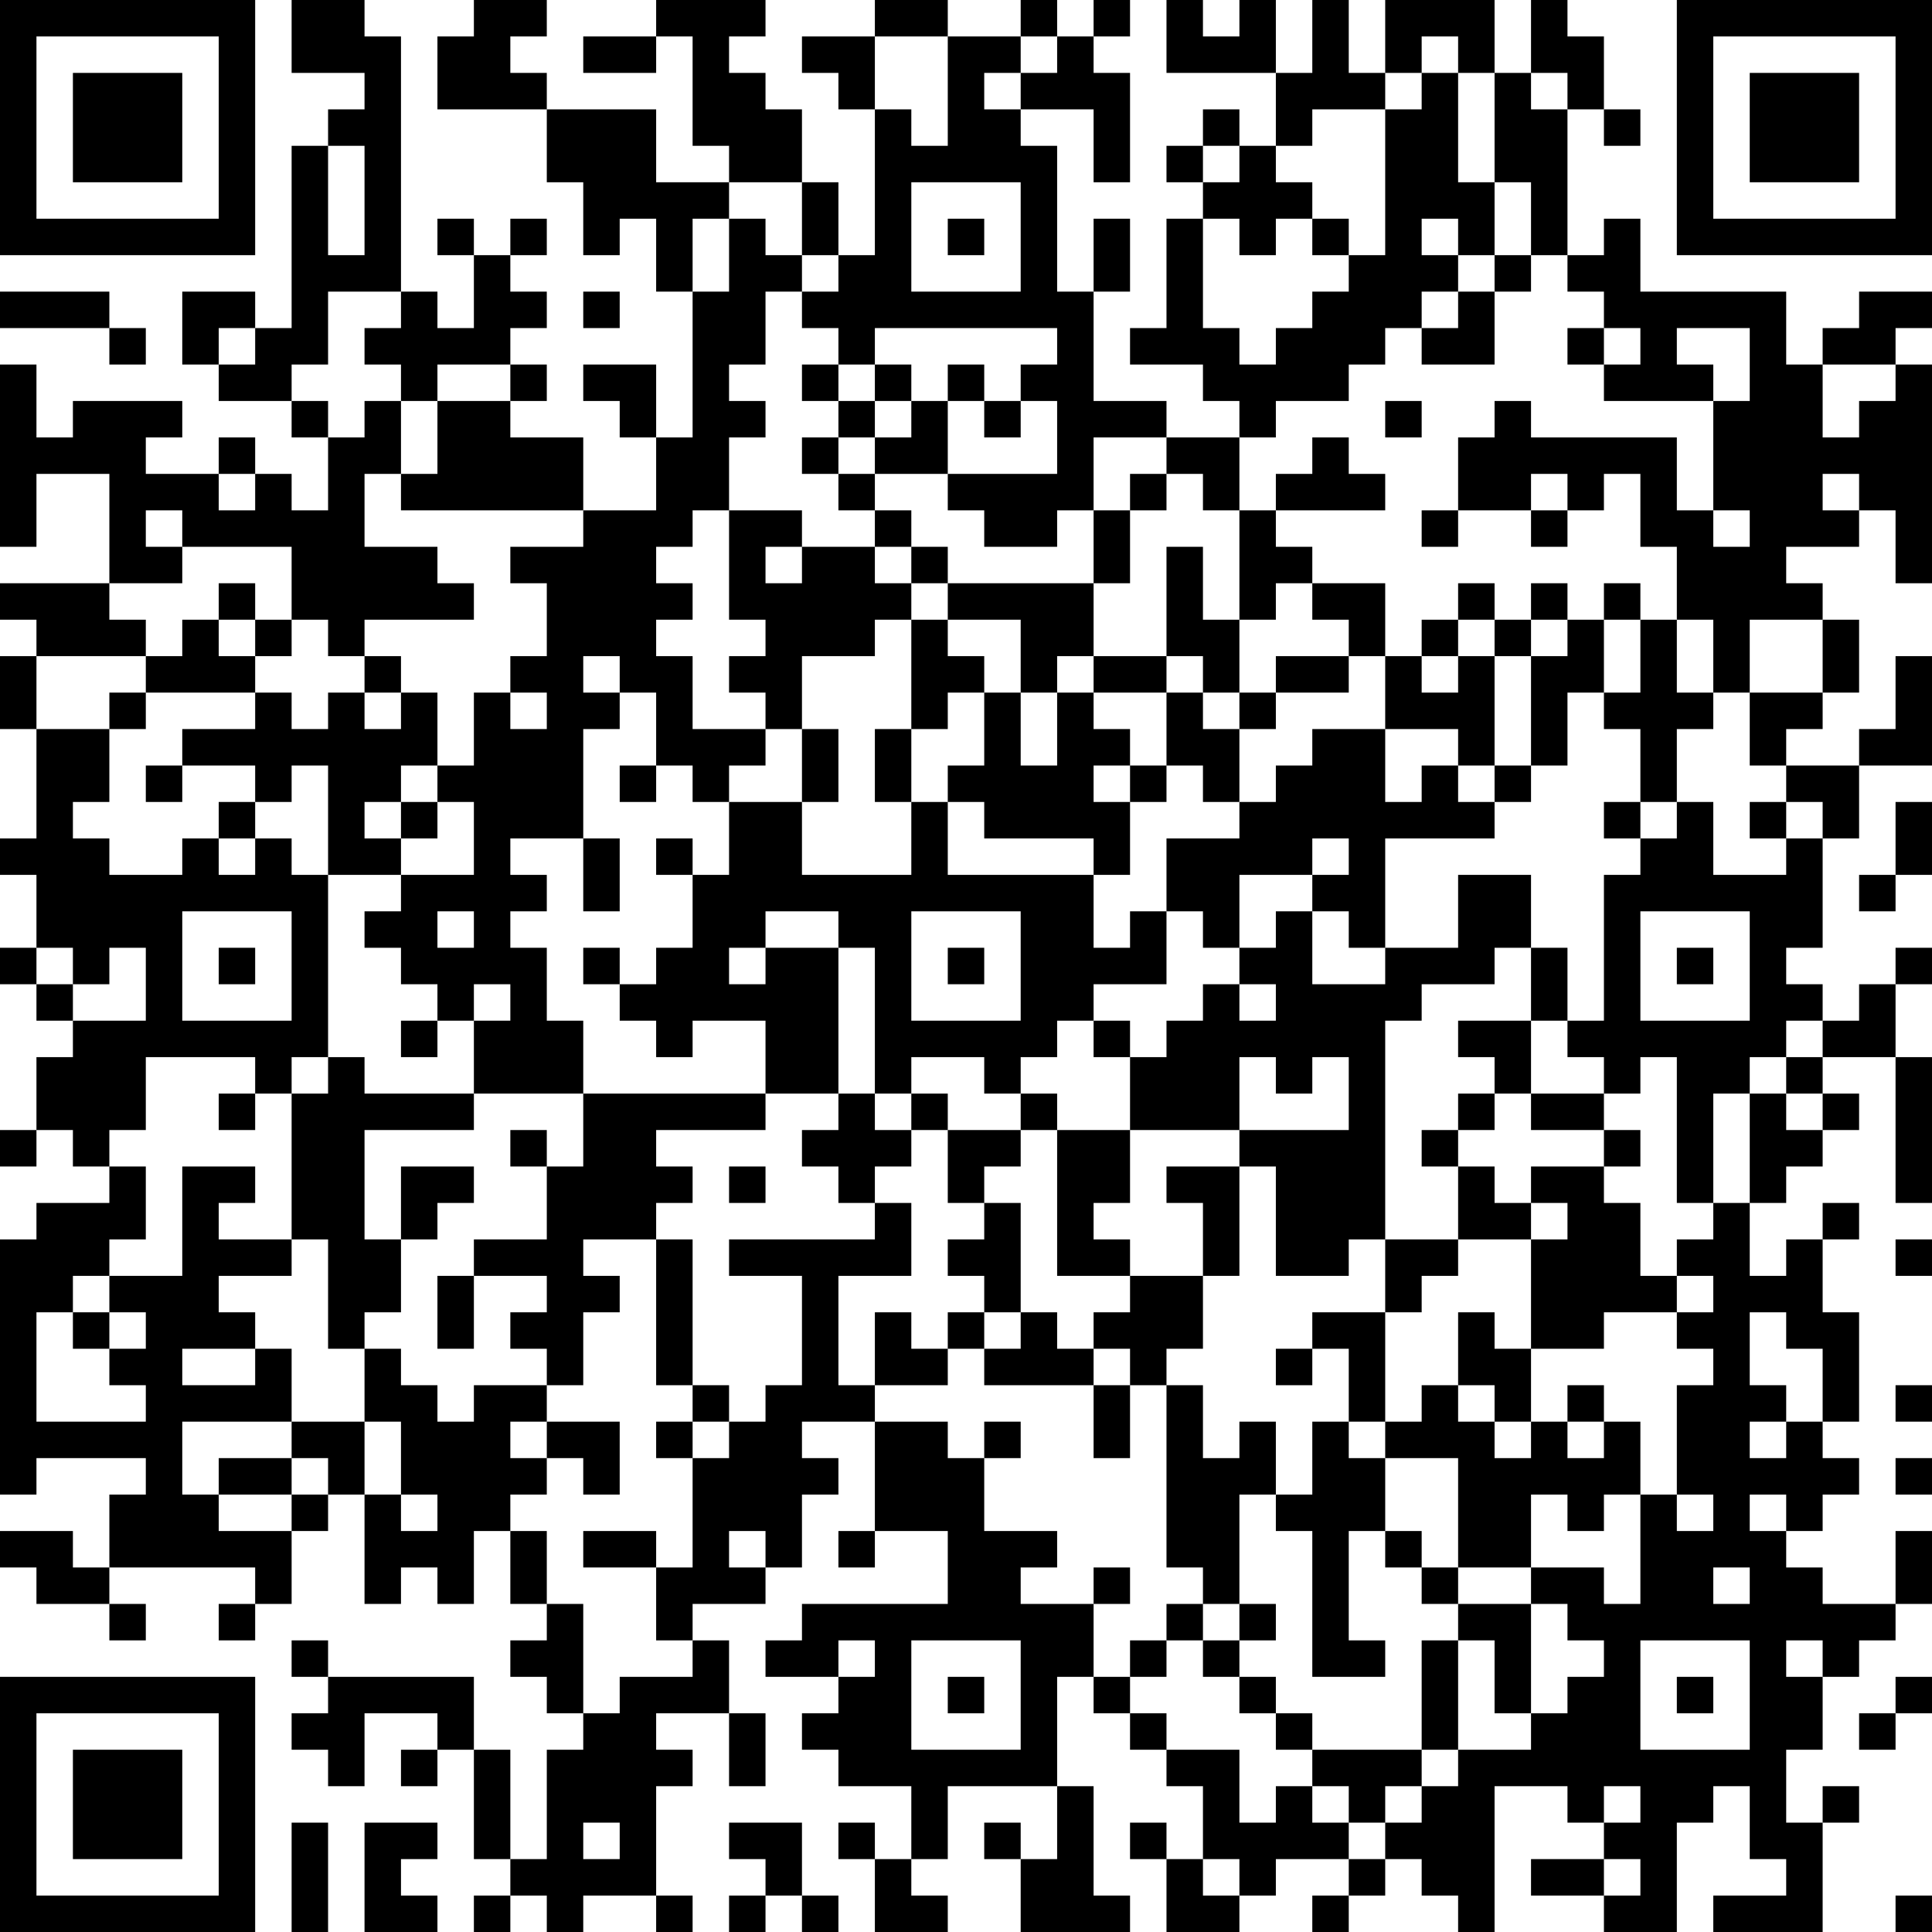 <?xml version="1.0" encoding="UTF-8"?>
<svg xmlns="http://www.w3.org/2000/svg" version="1.1" width="356" height="356" viewBox="0 0 356 356"><rect x="0" y="0" width="356" height="356" fill="#ffffff"/><g transform="scale(6.717)"><g transform="translate(0,0)"><path fill-rule="evenodd" d="M8 0L8 2L10 2L10 3L9 3L9 4L8 4L8 9L7 9L7 8L5 8L5 10L6 10L6 11L8 11L8 12L9 12L9 14L8 14L8 13L7 13L7 12L6 12L6 13L4 13L4 12L5 12L5 11L2 11L2 12L1 12L1 10L0 10L0 15L1 15L1 13L3 13L3 16L0 16L0 17L1 17L1 18L0 18L0 20L1 20L1 23L0 23L0 24L1 24L1 26L0 26L0 27L1 27L1 28L2 28L2 29L1 29L1 31L0 31L0 32L1 32L1 31L2 31L2 32L3 32L3 33L1 33L1 34L0 34L0 41L1 41L1 40L4 40L4 41L3 41L3 43L2 43L2 42L0 42L0 43L1 43L1 44L3 44L3 45L4 45L4 44L3 44L3 43L7 43L7 44L6 44L6 45L7 45L7 44L8 44L8 42L9 42L9 41L10 41L10 44L11 44L11 43L12 43L12 44L13 44L13 42L14 42L14 44L15 44L15 45L14 45L14 46L15 46L15 47L16 47L16 48L15 48L15 51L14 51L14 48L13 48L13 46L9 46L9 45L8 45L8 46L9 46L9 47L8 47L8 48L9 48L9 49L10 49L10 47L12 47L12 48L11 48L11 49L12 49L12 48L13 48L13 51L14 51L14 52L13 52L13 53L14 53L14 52L15 52L15 53L16 53L16 52L18 52L18 53L19 53L19 52L18 52L18 49L19 49L19 48L18 48L18 47L20 47L20 49L21 49L21 47L20 47L20 45L19 45L19 44L21 44L21 43L22 43L22 41L23 41L23 40L22 40L22 39L24 39L24 42L23 42L23 43L24 43L24 42L26 42L26 44L22 44L22 45L21 45L21 46L23 46L23 47L22 47L22 48L23 48L23 49L25 49L25 51L24 51L24 50L23 50L23 51L24 51L24 53L26 53L26 52L25 52L25 51L26 51L26 49L29 49L29 51L28 51L28 50L27 50L27 51L28 51L28 53L31 53L31 52L30 52L30 49L29 49L29 46L30 46L30 47L31 47L31 48L32 48L32 49L33 49L33 51L32 51L32 50L31 50L31 51L32 51L32 53L34 53L34 52L35 52L35 51L37 51L37 52L36 52L36 53L37 53L37 52L38 52L38 51L39 51L39 52L40 52L40 53L41 53L41 49L43 49L43 50L44 50L44 51L42 51L42 52L44 52L44 53L46 53L46 50L47 50L47 49L48 49L48 51L49 51L49 52L47 52L47 53L50 53L50 50L51 50L51 49L50 49L50 50L49 50L49 48L50 48L50 46L51 46L51 45L52 45L52 44L53 44L53 42L52 42L52 44L50 44L50 43L49 43L49 42L50 42L50 41L51 41L51 40L50 40L50 39L51 39L51 36L50 36L50 34L51 34L51 33L50 33L50 34L49 34L49 35L48 35L48 33L49 33L49 32L50 32L50 31L51 31L51 30L50 30L50 29L52 29L52 33L53 33L53 29L52 29L52 27L53 27L53 26L52 26L52 27L51 27L51 28L50 28L50 27L49 27L49 26L50 26L50 23L51 23L51 21L53 21L53 18L52 18L52 20L51 20L51 21L49 21L49 20L50 20L50 19L51 19L51 17L50 17L50 16L49 16L49 15L51 15L51 14L52 14L52 16L53 16L53 10L52 10L52 9L53 9L53 8L51 8L51 9L50 9L50 10L49 10L49 8L45 8L45 6L44 6L44 7L43 7L43 3L44 3L44 4L45 4L45 3L44 3L44 1L43 1L43 0L42 0L42 2L41 2L41 0L38 0L38 2L37 2L37 0L36 0L36 2L35 2L35 0L34 0L34 1L33 1L33 0L32 0L32 2L35 2L35 4L34 4L34 3L33 3L33 4L32 4L32 5L33 5L33 6L32 6L32 9L31 9L31 10L33 10L33 11L34 11L34 12L32 12L32 11L30 11L30 8L31 8L31 6L30 6L30 8L29 8L29 4L28 4L28 3L30 3L30 5L31 5L31 2L30 2L30 1L31 1L31 0L30 0L30 1L29 1L29 0L28 0L28 1L26 1L26 0L24 0L24 1L22 1L22 2L23 2L23 3L24 3L24 7L23 7L23 5L22 5L22 3L21 3L21 2L20 2L20 1L21 1L21 0L18 0L18 1L16 1L16 2L18 2L18 1L19 1L19 4L20 4L20 5L18 5L18 3L15 3L15 2L14 2L14 1L15 1L15 0L13 0L13 1L12 1L12 3L15 3L15 5L16 5L16 7L17 7L17 6L18 6L18 8L19 8L19 12L18 12L18 10L16 10L16 11L17 11L17 12L18 12L18 14L16 14L16 12L14 12L14 11L15 11L15 10L14 10L14 9L15 9L15 8L14 8L14 7L15 7L15 6L14 6L14 7L13 7L13 6L12 6L12 7L13 7L13 9L12 9L12 8L11 8L11 1L10 1L10 0ZM24 1L24 3L25 3L25 4L26 4L26 1ZM28 1L28 2L27 2L27 3L28 3L28 2L29 2L29 1ZM39 1L39 2L38 2L38 3L36 3L36 4L35 4L35 5L36 5L36 6L35 6L35 7L34 7L34 6L33 6L33 9L34 9L34 10L35 10L35 9L36 9L36 8L37 8L37 7L38 7L38 3L39 3L39 2L40 2L40 5L41 5L41 7L40 7L40 6L39 6L39 7L40 7L40 8L39 8L39 9L38 9L38 10L37 10L37 11L35 11L35 12L34 12L34 14L33 14L33 13L32 13L32 12L30 12L30 14L29 14L29 15L27 15L27 14L26 14L26 13L29 13L29 11L28 11L28 10L29 10L29 9L24 9L24 10L23 10L23 9L22 9L22 8L23 8L23 7L22 7L22 5L20 5L20 6L19 6L19 8L20 8L20 6L21 6L21 7L22 7L22 8L21 8L21 10L20 10L20 11L21 11L21 12L20 12L20 14L19 14L19 15L18 15L18 16L19 16L19 17L18 17L18 18L19 18L19 20L21 20L21 21L20 21L20 22L19 22L19 21L18 21L18 19L17 19L17 18L16 18L16 19L17 19L17 20L16 20L16 23L14 23L14 24L15 24L15 25L14 25L14 26L15 26L15 28L16 28L16 30L13 30L13 28L14 28L14 27L13 27L13 28L12 28L12 27L11 27L11 26L10 26L10 25L11 25L11 24L13 24L13 22L12 22L12 21L13 21L13 19L14 19L14 20L15 20L15 19L14 19L14 18L15 18L15 16L14 16L14 15L16 15L16 14L11 14L11 13L12 13L12 11L14 11L14 10L12 10L12 11L11 11L11 10L10 10L10 9L11 9L11 8L9 8L9 10L8 10L8 11L9 11L9 12L10 12L10 11L11 11L11 13L10 13L10 15L12 15L12 16L13 16L13 17L10 17L10 18L9 18L9 17L8 17L8 15L5 15L5 14L4 14L4 15L5 15L5 16L3 16L3 17L4 17L4 18L1 18L1 20L3 20L3 22L2 22L2 23L3 23L3 24L5 24L5 23L6 23L6 24L7 24L7 23L8 23L8 24L9 24L9 29L8 29L8 30L7 30L7 29L4 29L4 31L3 31L3 32L4 32L4 34L3 34L3 35L2 35L2 36L1 36L1 39L4 39L4 38L3 38L3 37L4 37L4 36L3 36L3 35L5 35L5 32L7 32L7 33L6 33L6 34L8 34L8 35L6 35L6 36L7 36L7 37L5 37L5 38L7 38L7 37L8 37L8 39L5 39L5 41L6 41L6 42L8 42L8 41L9 41L9 40L8 40L8 39L10 39L10 41L11 41L11 42L12 42L12 41L11 41L11 39L10 39L10 37L11 37L11 38L12 38L12 39L13 39L13 38L15 38L15 39L14 39L14 40L15 40L15 41L14 41L14 42L15 42L15 44L16 44L16 47L17 47L17 46L19 46L19 45L18 45L18 43L19 43L19 40L20 40L20 39L21 39L21 38L22 38L22 35L20 35L20 34L24 34L24 33L25 33L25 35L23 35L23 38L24 38L24 39L26 39L26 40L27 40L27 42L29 42L29 43L28 43L28 44L30 44L30 46L31 46L31 47L32 47L32 48L34 48L34 50L35 50L35 49L36 49L36 50L37 50L37 51L38 51L38 50L39 50L39 49L40 49L40 48L42 48L42 47L43 47L43 46L44 46L44 45L43 45L43 44L42 44L42 43L44 43L44 44L45 44L45 41L46 41L46 42L47 42L47 41L46 41L46 38L47 38L47 37L46 37L46 36L47 36L47 35L46 35L46 34L47 34L47 33L48 33L48 30L49 30L49 31L50 31L50 30L49 30L49 29L50 29L50 28L49 28L49 29L48 29L48 30L47 30L47 33L46 33L46 29L45 29L45 30L44 30L44 29L43 29L43 28L44 28L44 24L45 24L45 23L46 23L46 22L47 22L47 24L49 24L49 23L50 23L50 22L49 22L49 21L48 21L48 19L50 19L50 17L48 17L48 19L47 19L47 17L46 17L46 15L45 15L45 13L44 13L44 14L43 14L43 13L42 13L42 14L40 14L40 12L41 12L41 11L42 11L42 12L46 12L46 14L47 14L47 15L48 15L48 14L47 14L47 11L48 11L48 9L46 9L46 10L47 10L47 11L44 11L44 10L45 10L45 9L44 9L44 8L43 8L43 7L42 7L42 5L41 5L41 2L40 2L40 1ZM42 2L42 3L43 3L43 2ZM9 4L9 7L10 7L10 4ZM33 4L33 5L34 5L34 4ZM25 5L25 8L28 8L28 5ZM26 6L26 7L27 7L27 6ZM36 6L36 7L37 7L37 6ZM41 7L41 8L40 8L40 9L39 9L39 10L41 10L41 8L42 8L42 7ZM0 8L0 9L3 9L3 10L4 10L4 9L3 9L3 8ZM16 8L16 9L17 9L17 8ZM6 9L6 10L7 10L7 9ZM43 9L43 10L44 10L44 9ZM22 10L22 11L23 11L23 12L22 12L22 13L23 13L23 14L24 14L24 15L22 15L22 14L20 14L20 17L21 17L21 18L20 18L20 19L21 19L21 20L22 20L22 22L20 22L20 24L19 24L19 23L18 23L18 24L19 24L19 26L18 26L18 27L17 27L17 26L16 26L16 27L17 27L17 28L18 28L18 29L19 29L19 28L21 28L21 30L16 30L16 32L15 32L15 31L14 31L14 32L15 32L15 34L13 34L13 35L12 35L12 37L13 37L13 35L15 35L15 36L14 36L14 37L15 37L15 38L16 38L16 36L17 36L17 35L16 35L16 34L18 34L18 38L19 38L19 39L18 39L18 40L19 40L19 39L20 39L20 38L19 38L19 34L18 34L18 33L19 33L19 32L18 32L18 31L21 31L21 30L23 30L23 31L22 31L22 32L23 32L23 33L24 33L24 32L25 32L25 31L26 31L26 33L27 33L27 34L26 34L26 35L27 35L27 36L26 36L26 37L25 37L25 36L24 36L24 38L26 38L26 37L27 37L27 38L30 38L30 40L31 40L31 38L32 38L32 43L33 43L33 44L32 44L32 45L31 45L31 46L32 46L32 45L33 45L33 46L34 46L34 47L35 47L35 48L36 48L36 49L37 49L37 50L38 50L38 49L39 49L39 48L40 48L40 45L41 45L41 47L42 47L42 44L40 44L40 43L42 43L42 41L43 41L43 42L44 42L44 41L45 41L45 39L44 39L44 38L43 38L43 39L42 39L42 37L44 37L44 36L46 36L46 35L45 35L45 33L44 33L44 32L45 32L45 31L44 31L44 30L42 30L42 28L43 28L43 26L42 26L42 24L40 24L40 26L38 26L38 23L41 23L41 22L42 22L42 21L43 21L43 19L44 19L44 20L45 20L45 22L44 22L44 23L45 23L45 22L46 22L46 20L47 20L47 19L46 19L46 17L45 17L45 16L44 16L44 17L43 17L43 16L42 16L42 17L41 17L41 16L40 16L40 17L39 17L39 18L38 18L38 16L36 16L36 15L35 15L35 14L38 14L38 13L37 13L37 12L36 12L36 13L35 13L35 14L34 14L34 17L33 17L33 15L32 15L32 18L30 18L30 16L31 16L31 14L32 14L32 13L31 13L31 14L30 14L30 16L26 16L26 15L25 15L25 14L24 14L24 13L26 13L26 11L27 11L27 12L28 12L28 11L27 11L27 10L26 10L26 11L25 11L25 10L24 10L24 11L23 11L23 10ZM50 10L50 12L51 12L51 11L52 11L52 10ZM24 11L24 12L23 12L23 13L24 13L24 12L25 12L25 11ZM38 11L38 12L39 12L39 11ZM6 13L6 14L7 14L7 13ZM50 13L50 14L51 14L51 13ZM39 14L39 15L40 15L40 14ZM42 14L42 15L43 15L43 14ZM21 15L21 16L22 16L22 15ZM24 15L24 16L25 16L25 17L24 17L24 18L22 18L22 20L23 20L23 22L22 22L22 24L25 24L25 22L26 22L26 24L30 24L30 26L31 26L31 25L32 25L32 27L30 27L30 28L29 28L29 29L28 29L28 30L27 30L27 29L25 29L25 30L24 30L24 26L23 26L23 25L21 25L21 26L20 26L20 27L21 27L21 26L23 26L23 30L24 30L24 31L25 31L25 30L26 30L26 31L28 31L28 32L27 32L27 33L28 33L28 36L27 36L27 37L28 37L28 36L29 36L29 37L30 37L30 38L31 38L31 37L30 37L30 36L31 36L31 35L33 35L33 37L32 37L32 38L33 38L33 40L34 40L34 39L35 39L35 41L34 41L34 44L33 44L33 45L34 45L34 46L35 46L35 47L36 47L36 48L39 48L39 45L40 45L40 44L39 44L39 43L40 43L40 40L38 40L38 39L39 39L39 38L40 38L40 39L41 39L41 40L42 40L42 39L41 39L41 38L40 38L40 36L41 36L41 37L42 37L42 34L43 34L43 33L42 33L42 32L44 32L44 31L42 31L42 30L41 30L41 29L40 29L40 28L42 28L42 26L41 26L41 27L39 27L39 28L38 28L38 34L37 34L37 35L35 35L35 32L34 32L34 31L37 31L37 29L36 29L36 30L35 30L35 29L34 29L34 31L31 31L31 29L32 29L32 28L33 28L33 27L34 27L34 28L35 28L35 27L34 27L34 26L35 26L35 25L36 25L36 27L38 27L38 26L37 26L37 25L36 25L36 24L37 24L37 23L36 23L36 24L34 24L34 26L33 26L33 25L32 25L32 23L34 23L34 22L35 22L35 21L36 21L36 20L38 20L38 22L39 22L39 21L40 21L40 22L41 22L41 21L42 21L42 18L43 18L43 17L42 17L42 18L41 18L41 17L40 17L40 18L39 18L39 19L40 19L40 18L41 18L41 21L40 21L40 20L38 20L38 18L37 18L37 17L36 17L36 16L35 16L35 17L34 17L34 19L33 19L33 18L32 18L32 19L30 19L30 18L29 18L29 19L28 19L28 17L26 17L26 16L25 16L25 15ZM6 16L6 17L5 17L5 18L4 18L4 19L3 19L3 20L4 20L4 19L7 19L7 20L5 20L5 21L4 21L4 22L5 22L5 21L7 21L7 22L6 22L6 23L7 23L7 22L8 22L8 21L9 21L9 24L11 24L11 23L12 23L12 22L11 22L11 21L12 21L12 19L11 19L11 18L10 18L10 19L9 19L9 20L8 20L8 19L7 19L7 18L8 18L8 17L7 17L7 16ZM6 17L6 18L7 18L7 17ZM25 17L25 20L24 20L24 22L25 22L25 20L26 20L26 19L27 19L27 21L26 21L26 22L27 22L27 23L30 23L30 24L31 24L31 22L32 22L32 21L33 21L33 22L34 22L34 20L35 20L35 19L37 19L37 18L35 18L35 19L34 19L34 20L33 20L33 19L32 19L32 21L31 21L31 20L30 20L30 19L29 19L29 21L28 21L28 19L27 19L27 18L26 18L26 17ZM44 17L44 19L45 19L45 17ZM10 19L10 20L11 20L11 19ZM17 21L17 22L18 22L18 21ZM30 21L30 22L31 22L31 21ZM10 22L10 23L11 23L11 22ZM48 22L48 23L49 23L49 22ZM52 22L52 24L51 24L51 25L52 25L52 24L53 24L53 22ZM16 23L16 25L17 25L17 23ZM5 25L5 28L8 28L8 25ZM12 25L12 26L13 26L13 25ZM25 25L25 28L28 28L28 25ZM45 25L45 28L48 28L48 25ZM1 26L1 27L2 27L2 28L4 28L4 26L3 26L3 27L2 27L2 26ZM6 26L6 27L7 27L7 26ZM26 26L26 27L27 27L27 26ZM46 26L46 27L47 27L47 26ZM11 28L11 29L12 29L12 28ZM30 28L30 29L31 29L31 28ZM9 29L9 30L8 30L8 34L9 34L9 37L10 37L10 36L11 36L11 34L12 34L12 33L13 33L13 32L11 32L11 34L10 34L10 31L13 31L13 30L10 30L10 29ZM6 30L6 31L7 31L7 30ZM28 30L28 31L29 31L29 35L31 35L31 34L30 34L30 33L31 33L31 31L29 31L29 30ZM40 30L40 31L39 31L39 32L40 32L40 34L38 34L38 36L36 36L36 37L35 37L35 38L36 38L36 37L37 37L37 39L36 39L36 41L35 41L35 42L36 42L36 46L38 46L38 45L37 45L37 42L38 42L38 43L39 43L39 42L38 42L38 40L37 40L37 39L38 39L38 36L39 36L39 35L40 35L40 34L42 34L42 33L41 33L41 32L40 32L40 31L41 31L41 30ZM20 32L20 33L21 33L21 32ZM32 32L32 33L33 33L33 35L34 35L34 32ZM52 34L52 35L53 35L53 34ZM2 36L2 37L3 37L3 36ZM48 36L48 38L49 38L49 39L48 39L48 40L49 40L49 39L50 39L50 37L49 37L49 36ZM52 38L52 39L53 39L53 38ZM15 39L15 40L16 40L16 41L17 41L17 39ZM27 39L27 40L28 40L28 39ZM43 39L43 40L44 40L44 39ZM6 40L6 41L8 41L8 40ZM52 40L52 41L53 41L53 40ZM48 41L48 42L49 42L49 41ZM16 42L16 43L18 43L18 42ZM20 42L20 43L21 43L21 42ZM30 43L30 44L31 44L31 43ZM47 43L47 44L48 44L48 43ZM34 44L34 45L35 45L35 44ZM23 45L23 46L24 46L24 45ZM25 45L25 48L28 48L28 45ZM45 45L45 48L48 48L48 45ZM49 45L49 46L50 46L50 45ZM26 46L26 47L27 47L27 46ZM46 46L46 47L47 47L47 46ZM52 46L52 47L51 47L51 48L52 48L52 47L53 47L53 46ZM44 49L44 50L45 50L45 49ZM8 50L8 53L9 53L9 50ZM10 50L10 53L12 53L12 52L11 52L11 51L12 51L12 50ZM16 50L16 51L17 51L17 50ZM20 50L20 51L21 51L21 52L20 52L20 53L21 53L21 52L22 52L22 53L23 53L23 52L22 52L22 50ZM33 51L33 52L34 52L34 51ZM44 51L44 52L45 52L45 51ZM52 52L52 53L53 53L53 52ZM0 0L0 7L7 7L7 0ZM1 1L1 6L6 6L6 1ZM2 2L2 5L5 5L5 2ZM46 0L46 7L53 7L53 0ZM47 1L47 6L52 6L52 1ZM48 2L48 5L51 5L51 2ZM0 46L0 53L7 53L7 46ZM1 47L1 52L6 52L6 47ZM2 48L2 51L5 51L5 48Z" fill="#000000"/></g></g></svg>
